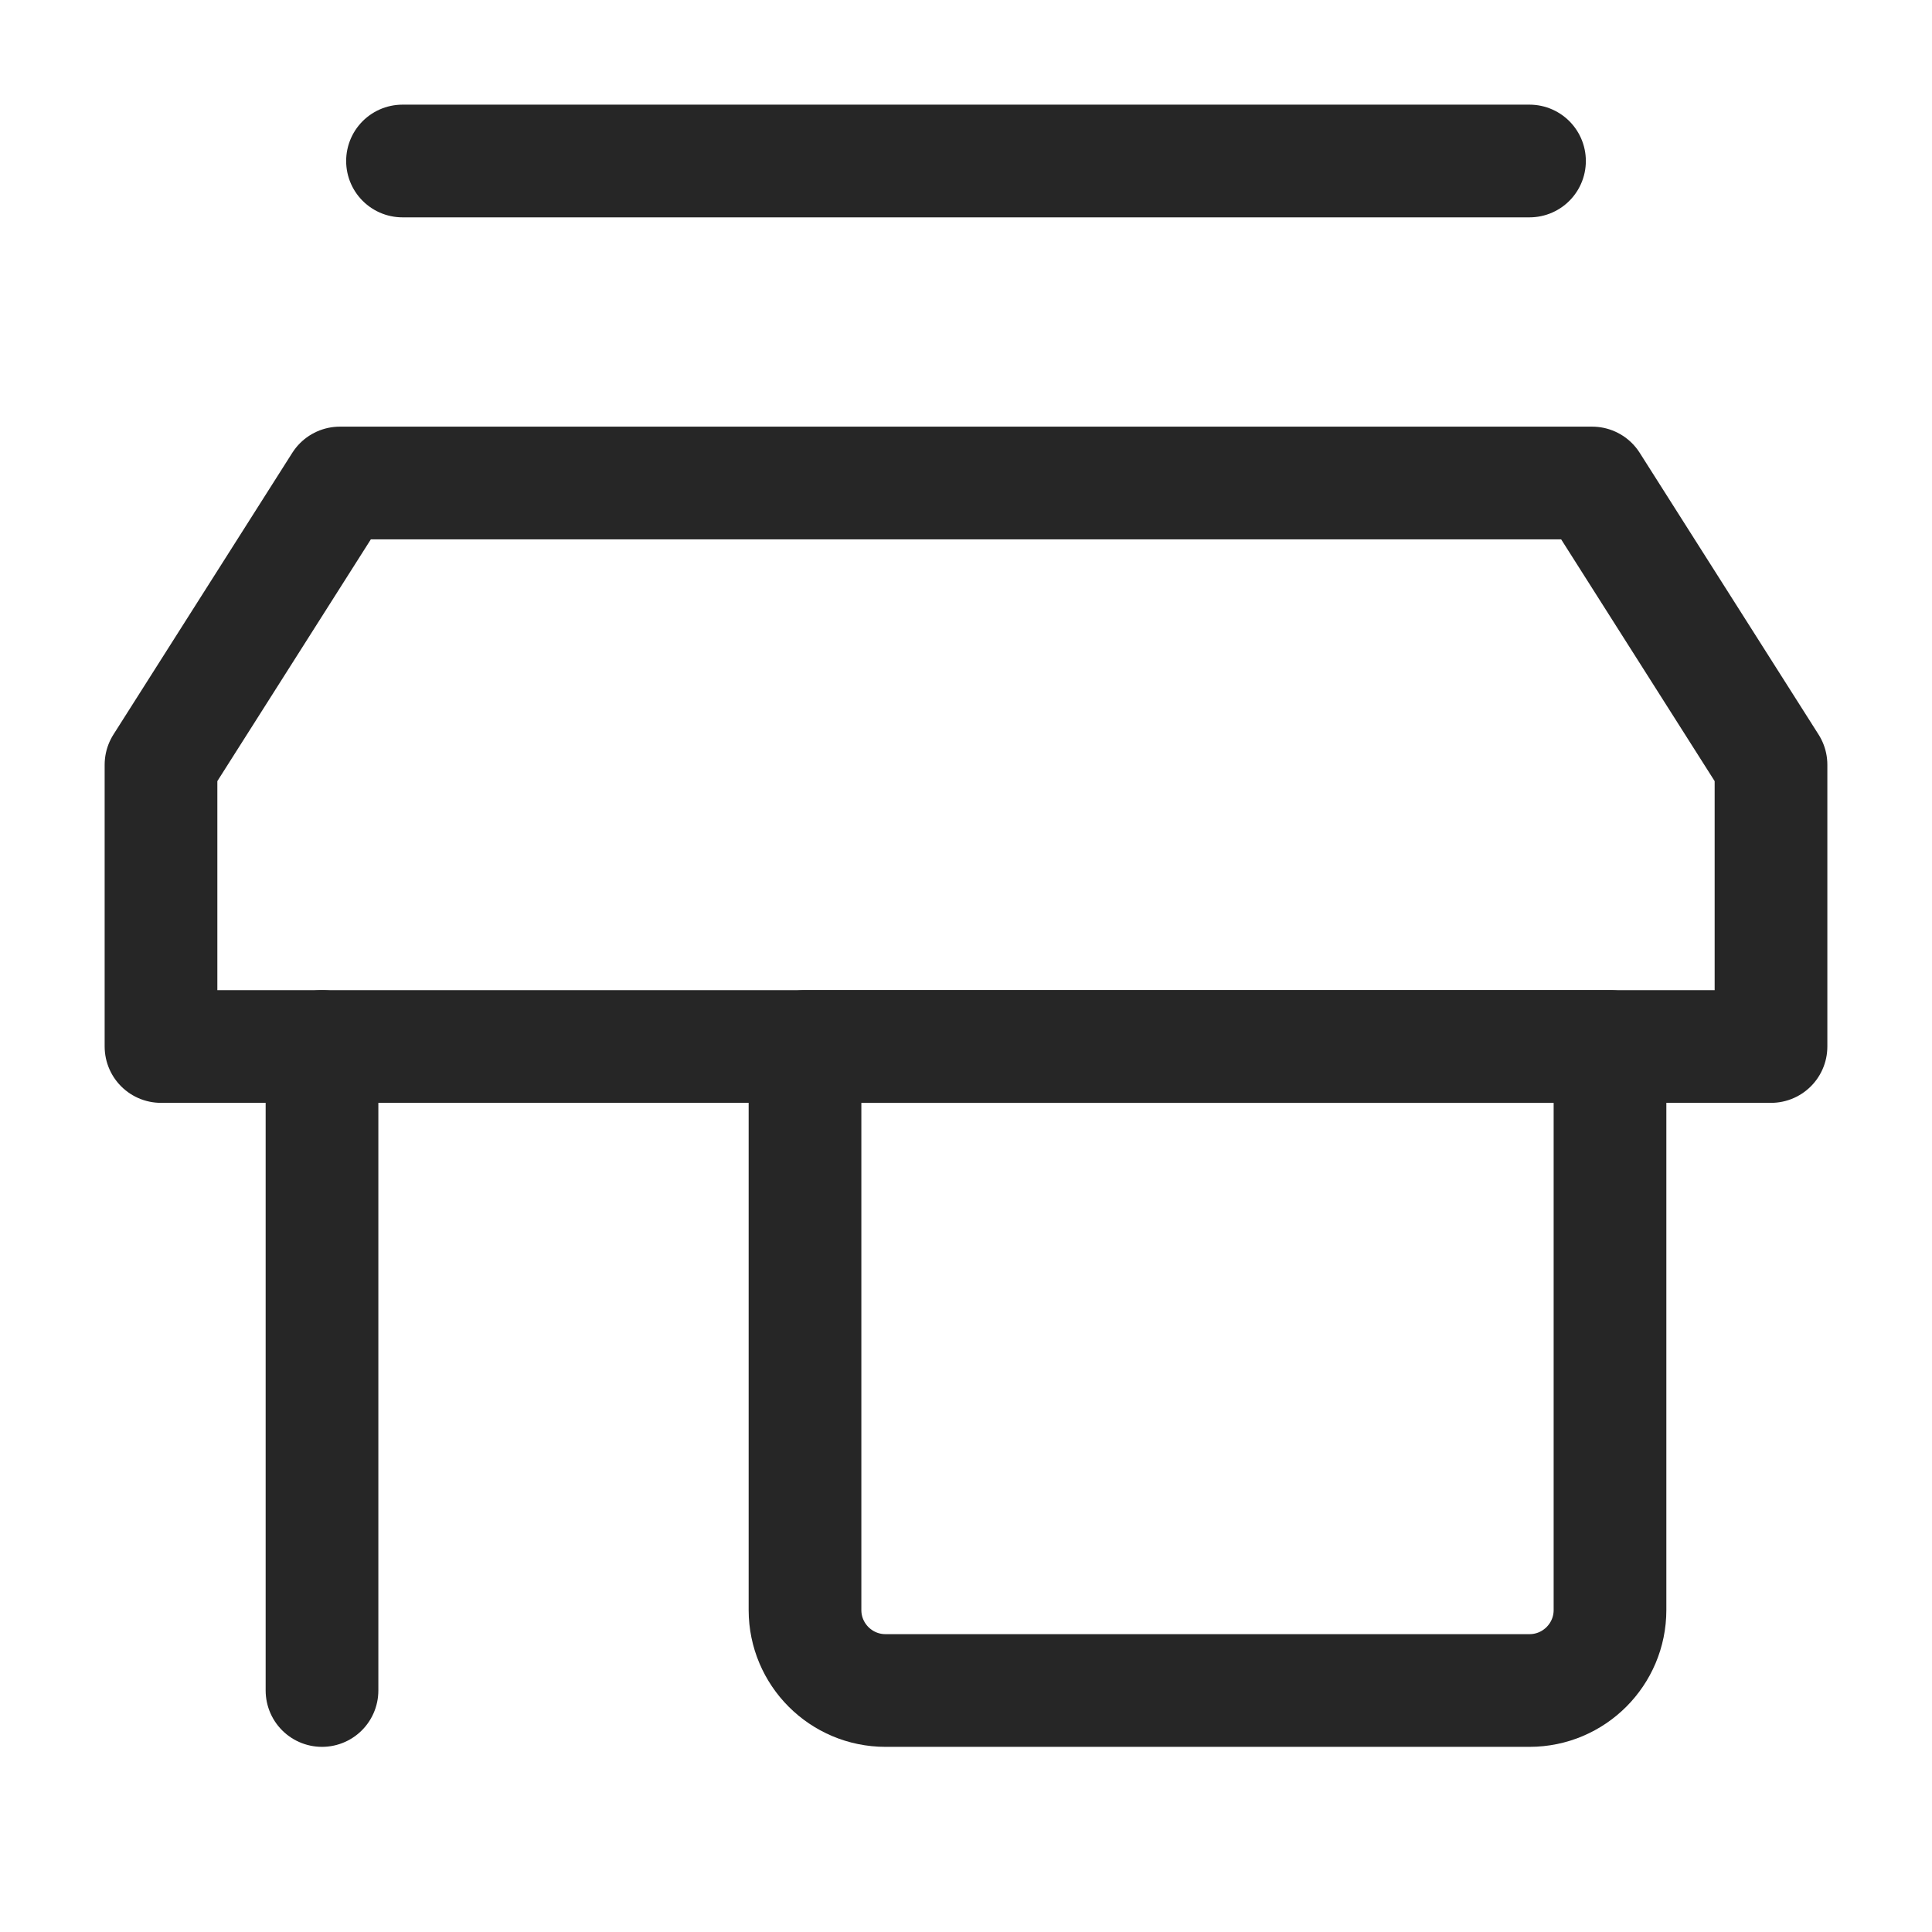 <svg width="24" height="24" viewBox="0 0 24 24" fill="none" xmlns="http://www.w3.org/2000/svg">
<path d="M4.222 6H19.778L22 9.5V13H2V9.5L4.222 6Z" stroke="#262626" stroke-width="1.4" stroke-linecap="round" stroke-linejoin="round"/>
<path d="M10 13H20V20C20 20.552 19.552 21 19 21H11C10.448 21 10 20.552 10 20V13Z" stroke="#262626" stroke-width="1.4" stroke-linecap="round" stroke-linejoin="round"/>
<path d="M4 13V21" stroke="#262626" stroke-width="1.4" stroke-linecap="round" stroke-linejoin="round"/>
<path d="M19 2H5" stroke="#262626" stroke-width="1.4" stroke-linecap="round" stroke-linejoin="round"/>
</svg>
